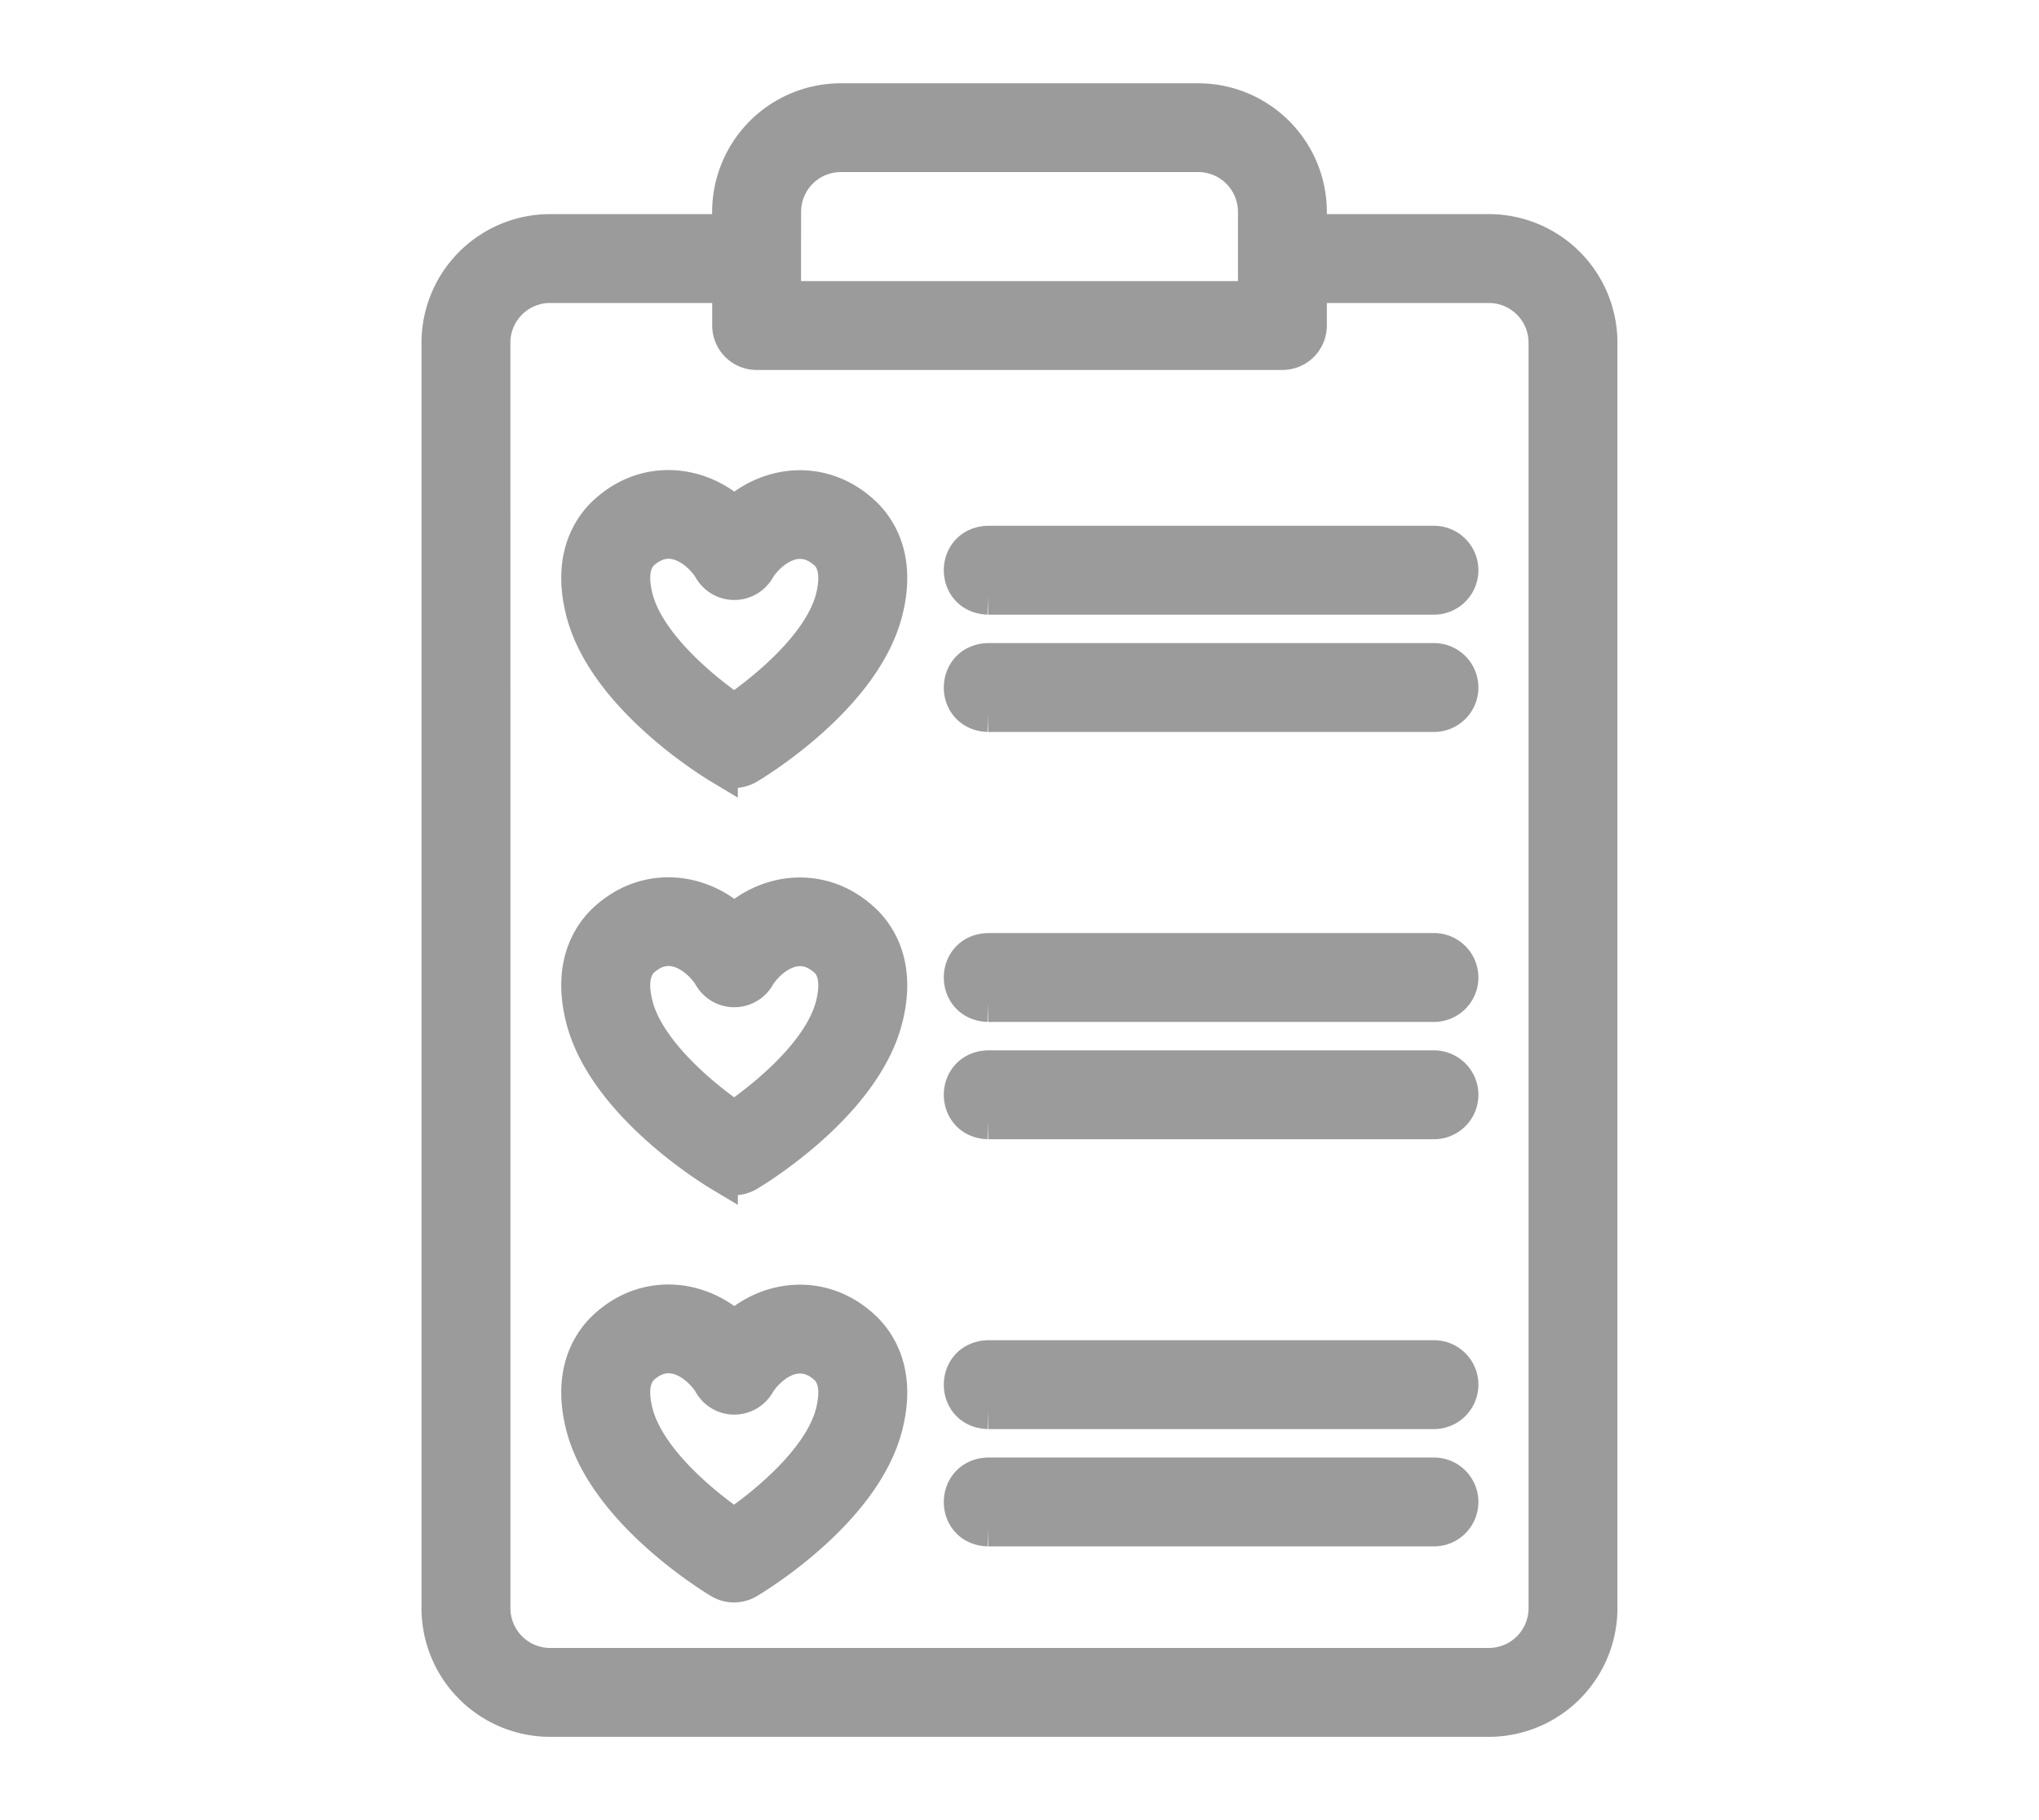 <svg width="28" height="25" viewBox="0 0 512 512" xmlns="http://www.w3.org/2000/svg">
    <g id="Outline" fill="rgb(0,0,0)"
       stroke="#9B9B9B"
       stroke-width="10">
        <path d="m171.79 215.55a7.57 7.57 0 0 0 7.87 0c2.67-1.59 32.2-19.65 38.42-43.21 3.62-13.72-.71-22.12-5-26.76-11.48-11.85-27.53-10-37.28-.83-9.73-9.16-25.78-11.11-37.29.7-4.28 4.63-8.64 13-5.07 26.75 6.21 23.72 36.03 41.96 38.35 43.35zm-22.26-59.92c8.69-8.18 17.3.24 19.7 4.28a7.5 7.5 0 0 0 13.12 0c2.29-3.84 10.92-12.51 19.71-4.22 2.52 2.74 3 7 1.52 12.78-3.43 12.95-18.85 25.65-27.85 31.76-9-6.14-24.37-18.89-27.75-31.86-1.5-5.72-.98-10.01 1.55-12.74z"
              stroke="#9B9B9B"
              fill="rgb(0,0,0)"
              style="fill: rgb(155, 155, 155);">
        </path>
        <path d="m171.79 330.11a7.57 7.57 0 0 0 7.87 0c2.67-1.59 32.2-19.65 38.42-43.21 3.62-13.71-.71-22.12-5-26.76-11.48-11.85-27.53-10-37.28-.83-9.73-9.16-25.78-11.11-37.29.7-4.28 4.63-8.64 13-5.07 26.75 6.21 23.72 36.03 41.96 38.35 43.35zm-22.26-59.92c8.69-8.18 17.3.24 19.7 4.28a7.5 7.5 0 0 0 13.12 0c2.29-3.84 10.92-12.51 19.71-4.21 2.52 2.73 3 7 1.52 12.77-3.43 13-18.85 25.65-27.85 31.76-9-6.14-24.37-18.89-27.75-31.85-1.5-5.73-.98-10.02 1.55-12.75z"
              fill="rgb(0,0,0)"
              style="fill: rgb(155, 155, 155);">
        </path>
        <path d="m171.79 444.67a7.55 7.55 0 0 0 7.92-.05c3-1.79 32.19-19.77 38.37-43.18 3.62-13.71-.71-22.12-5-26.76-11.48-11.85-27.54-10-37.28-.82-9.73-9.17-25.78-11.12-37.29.7-4.28 4.62-8.64 13-5.07 26.74 6.21 23.7 36.04 41.99 38.35 43.37zm-22.26-59.92c8.69-8.18 17.3.24 19.7 4.28a7.47 7.47 0 0 0 13.08.08c2.28-3.84 10.92-12.6 19.75-4.27 2.52 2.74 3 7 1.52 12.77-3.43 13-18.86 25.66-27.86 31.77-9-6.12-24.35-18.84-27.74-31.86-1.5-5.75-.98-10.04 1.55-12.77z"
              fill="rgb(0,0,0)"
              style="fill: rgb(155, 155, 155);">
        </path>
        <path d="m124 483.57h264a31.2 31.2 0 0 0 31.16-31.16v-356a31.19 31.19 0 0 0 -31.16-31.18h-50.56v-5.63a31.2 31.2 0 0 0 -31.17-31.17h-100.54a31.2 31.2 0 0 0 -31.17 31.17v5.63h-50.56a31.19 31.19 0 0 0 -31.18 31.15v356a31.2 31.2 0 0 0 31.18 31.19zm65.58-424a16.19 16.19 0 0 1 16.17-16.17h100.52a16.19 16.19 0 0 1 16.17 16.2v24.47h-132.88zm-81.76 36.81a16.17 16.17 0 0 1 16.18-16.15h50.58v11.34a7.5 7.5 0 0 0 7.5 7.5h147.86a7.5 7.5 0 0 0 7.5-7.5v-11.34h50.56a16.17 16.17 0 0 1 16.16 16.15v356a16.18 16.18 0 0 1 -16.16 16.19h-264a16.18 16.18 0 0 1 -16.16-16.16z"
              fill="rgb(0,0,0)"
              style="fill: rgb(155, 155, 155);">
        </path>
        <path d="m247.16 167.9h125.4a7.5 7.5 0 0 0 0-15h-125.4c-9.9.33-9.96 14.65 0 15z"
              fill="rgb(0,0,0)"
              style="fill: rgb(155, 155, 155);">
        </path>
        <path d="m247.16 282.47h125.4a7.5 7.5 0 0 0 0-15h-125.4c-9.9.32-9.96 14.64 0 15z"
              fill="rgb(0,0,0)"
              style="fill: rgb(155, 155, 155);">
        </path>
        <path d="m247.16 397h125.4a7.5 7.5 0 0 0 0-15h-125.4c-9.9.35-9.96 14.68 0 15z"
              fill="rgb(0,0,0)"
              style="fill: rgb(155, 155, 155);">
        </path>
        <path d="m247.16 200.9h125.4a7.5 7.5 0 0 0 0-15h-125.4c-9.9.33-9.96 14.65 0 15z"
              fill="rgb(0,0,0)"
              style="fill: rgb(155, 155, 155);">
        </path>
        <path d="m247.16 315.47h125.4a7.5 7.5 0 0 0 0-15h-125.4c-9.9.32-9.96 14.64 0 15z"
              fill="rgb(0,0,0)"
              style="fill: rgb(155, 155, 155);">
        </path>
        <path d="m247.16 430h125.4a7.5 7.5 0 0 0 0-15h-125.4c-9.9.35-9.96 14.68 0 15z"
              fill="rgb(0,0,0)"
              style="fill: rgb(155, 155, 155);">
        </path>
    </g>
</svg>